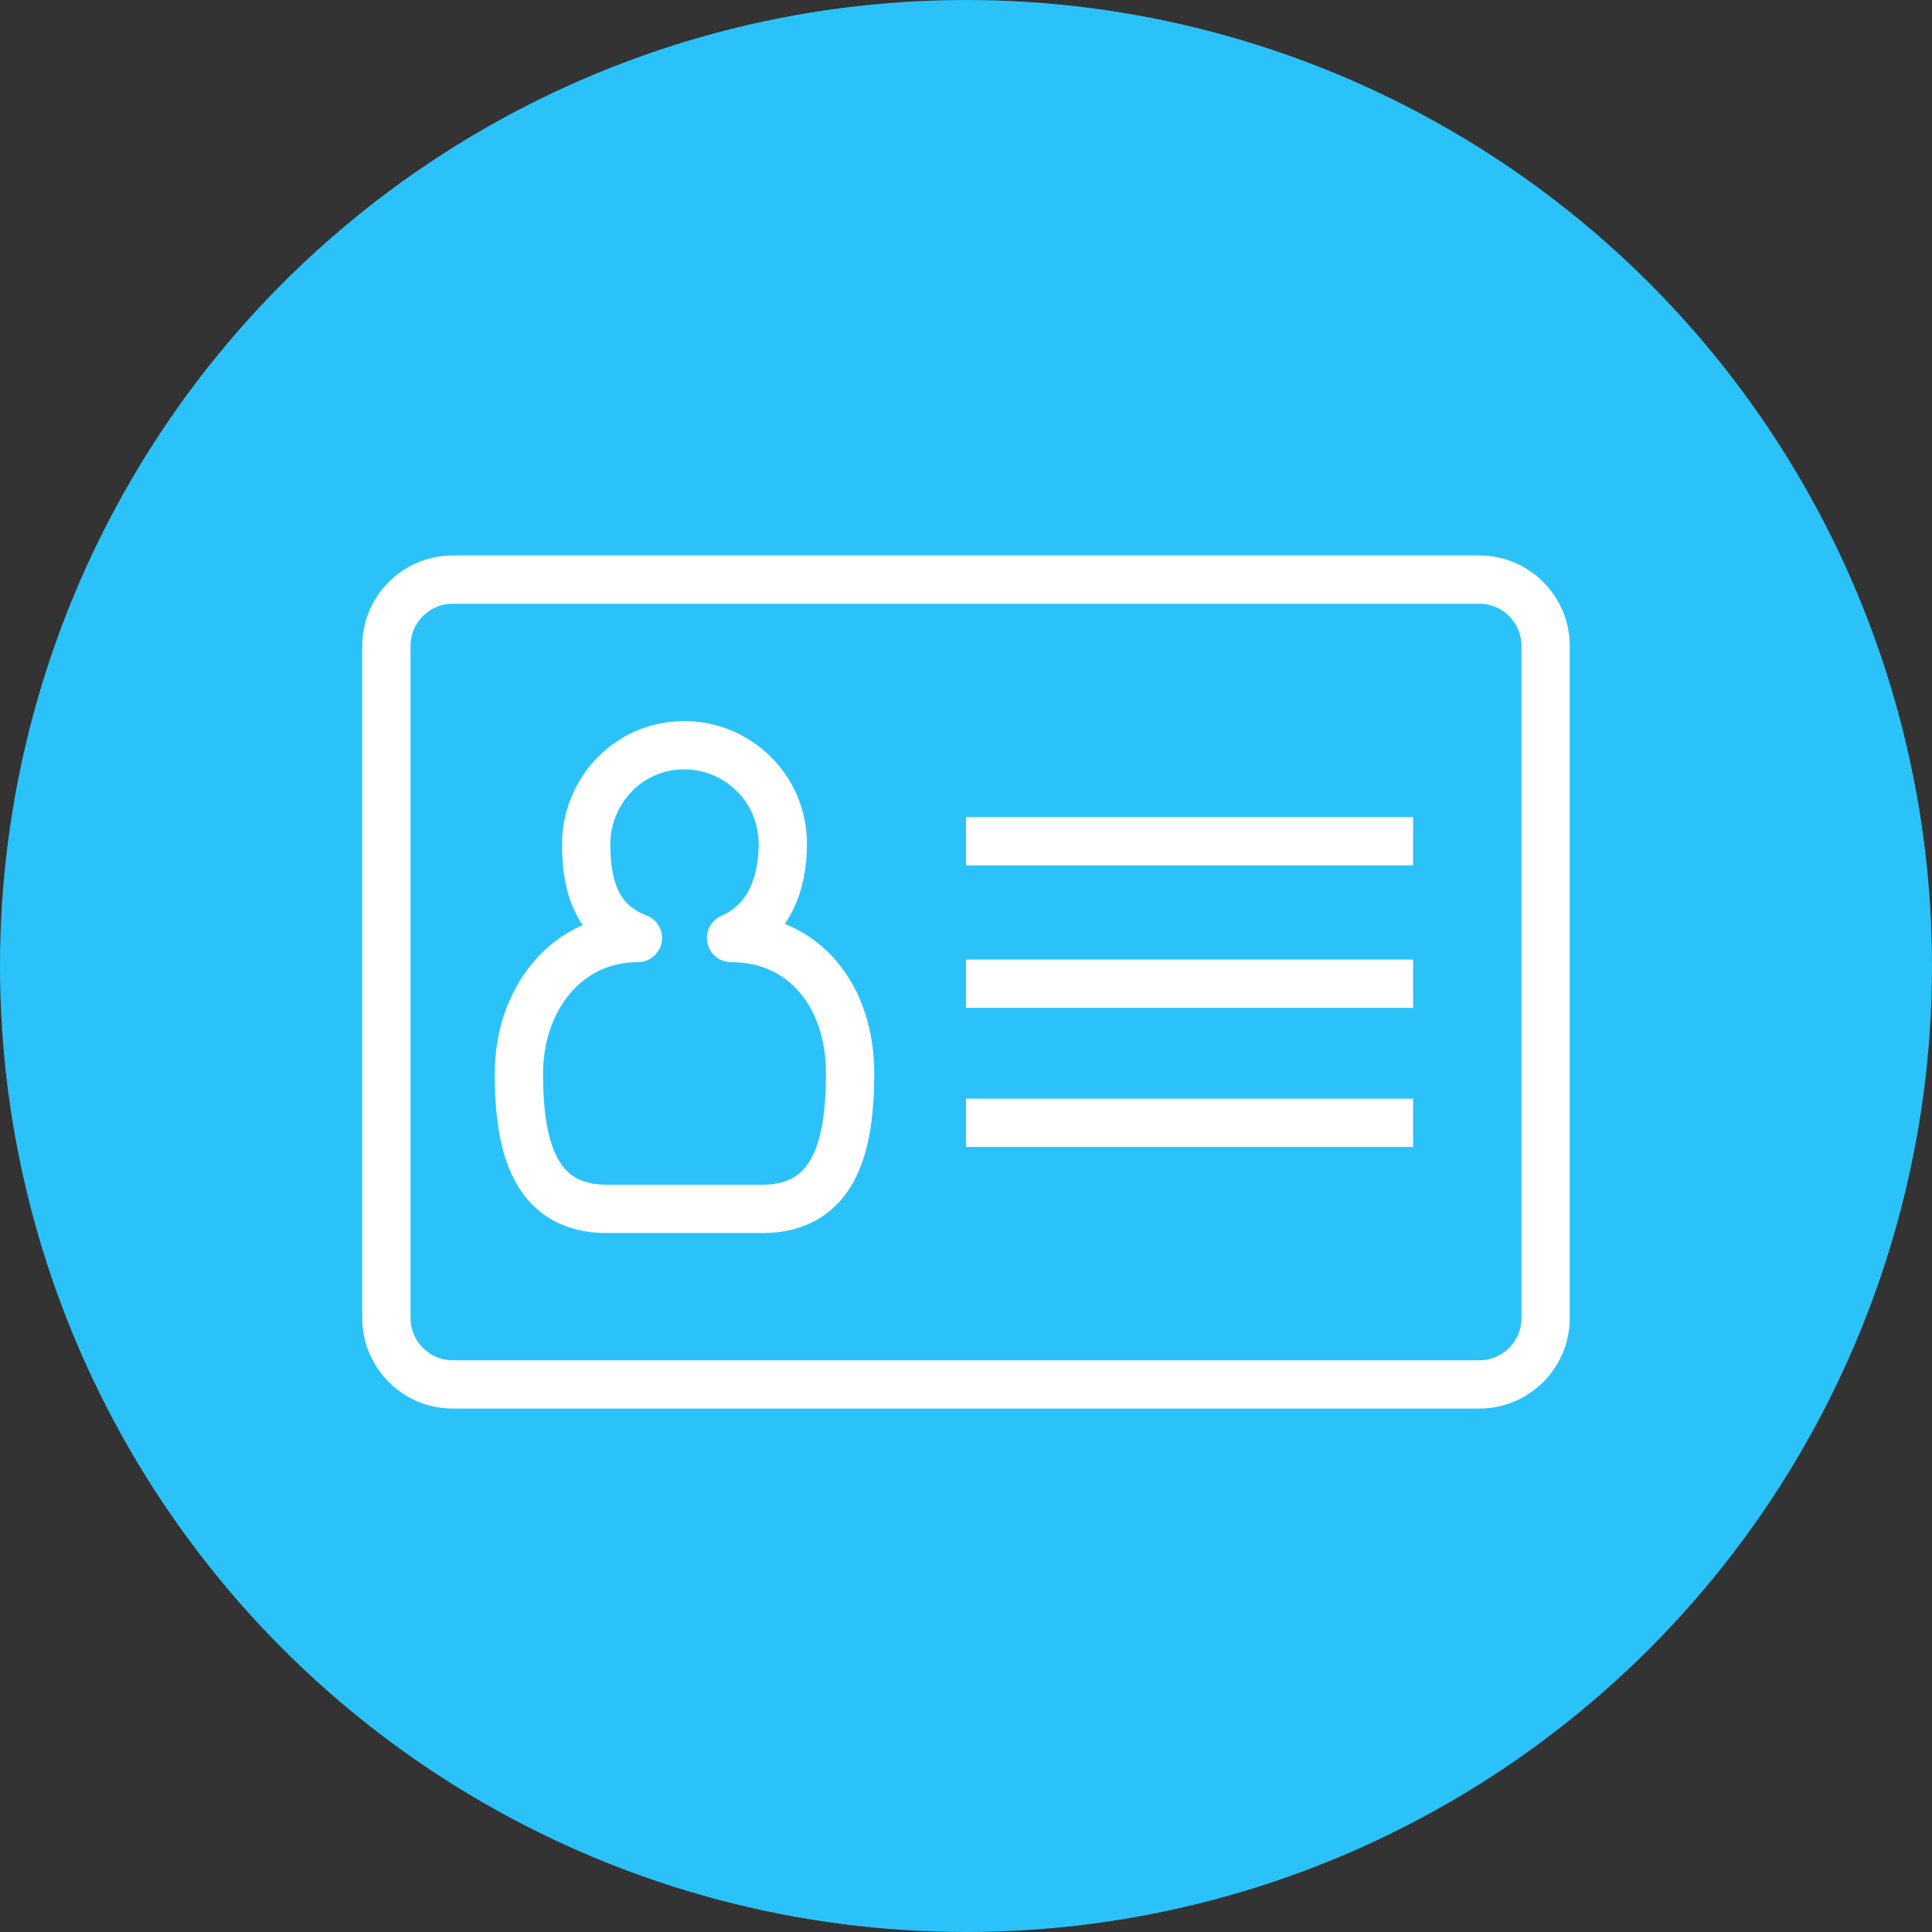 <svg width="40" height="40" viewBox="0 0 40 40" fill="none" xmlns="http://www.w3.org/2000/svg">
<rect x="0" y="0" width="40" height="40" fill="#333333" stroke="none"/>
<circle cx="20" cy="20" r="20" fill="#2BC2F9"/>
<path d="M15.136 19.42C15.886 19.096 16.207 18.341 16.207 17.478C16.207 16.292 15.243 15.429 14.171 15.429C12.993 15.429 12.136 16.399 12.136 17.478C12.136 18.341 12.35 19.096 13.207 19.42C11.707 19.42 10.743 20.714 10.743 22.224C10.743 23.734 11.064 25.029 12.564 25.029H15.778C17.278 25.029 17.6 23.734 17.6 22.224C17.6 20.606 16.636 19.42 15.136 19.42Z" stroke="white" stroke-miterlimit="10" stroke-linecap="round" stroke-linejoin="round"/>
<path d="M20 17.417H29.257" stroke="white" stroke-miterlimit="10"/>
<path d="M20 20.366H29.257" stroke="white" stroke-miterlimit="10"/>
<path d="M20 23.246H29.257" stroke="white" stroke-miterlimit="10"/>
<path d="M30.629 28.663H9.371C8.617 28.663 8 28.046 8 27.291V13.371C8 12.617 8.617 12 9.371 12H30.629C31.383 12 32 12.617 32 13.371V27.291C32 28.046 31.383 28.663 30.629 28.663Z" stroke="white" stroke-miterlimit="10"/>
</svg>
